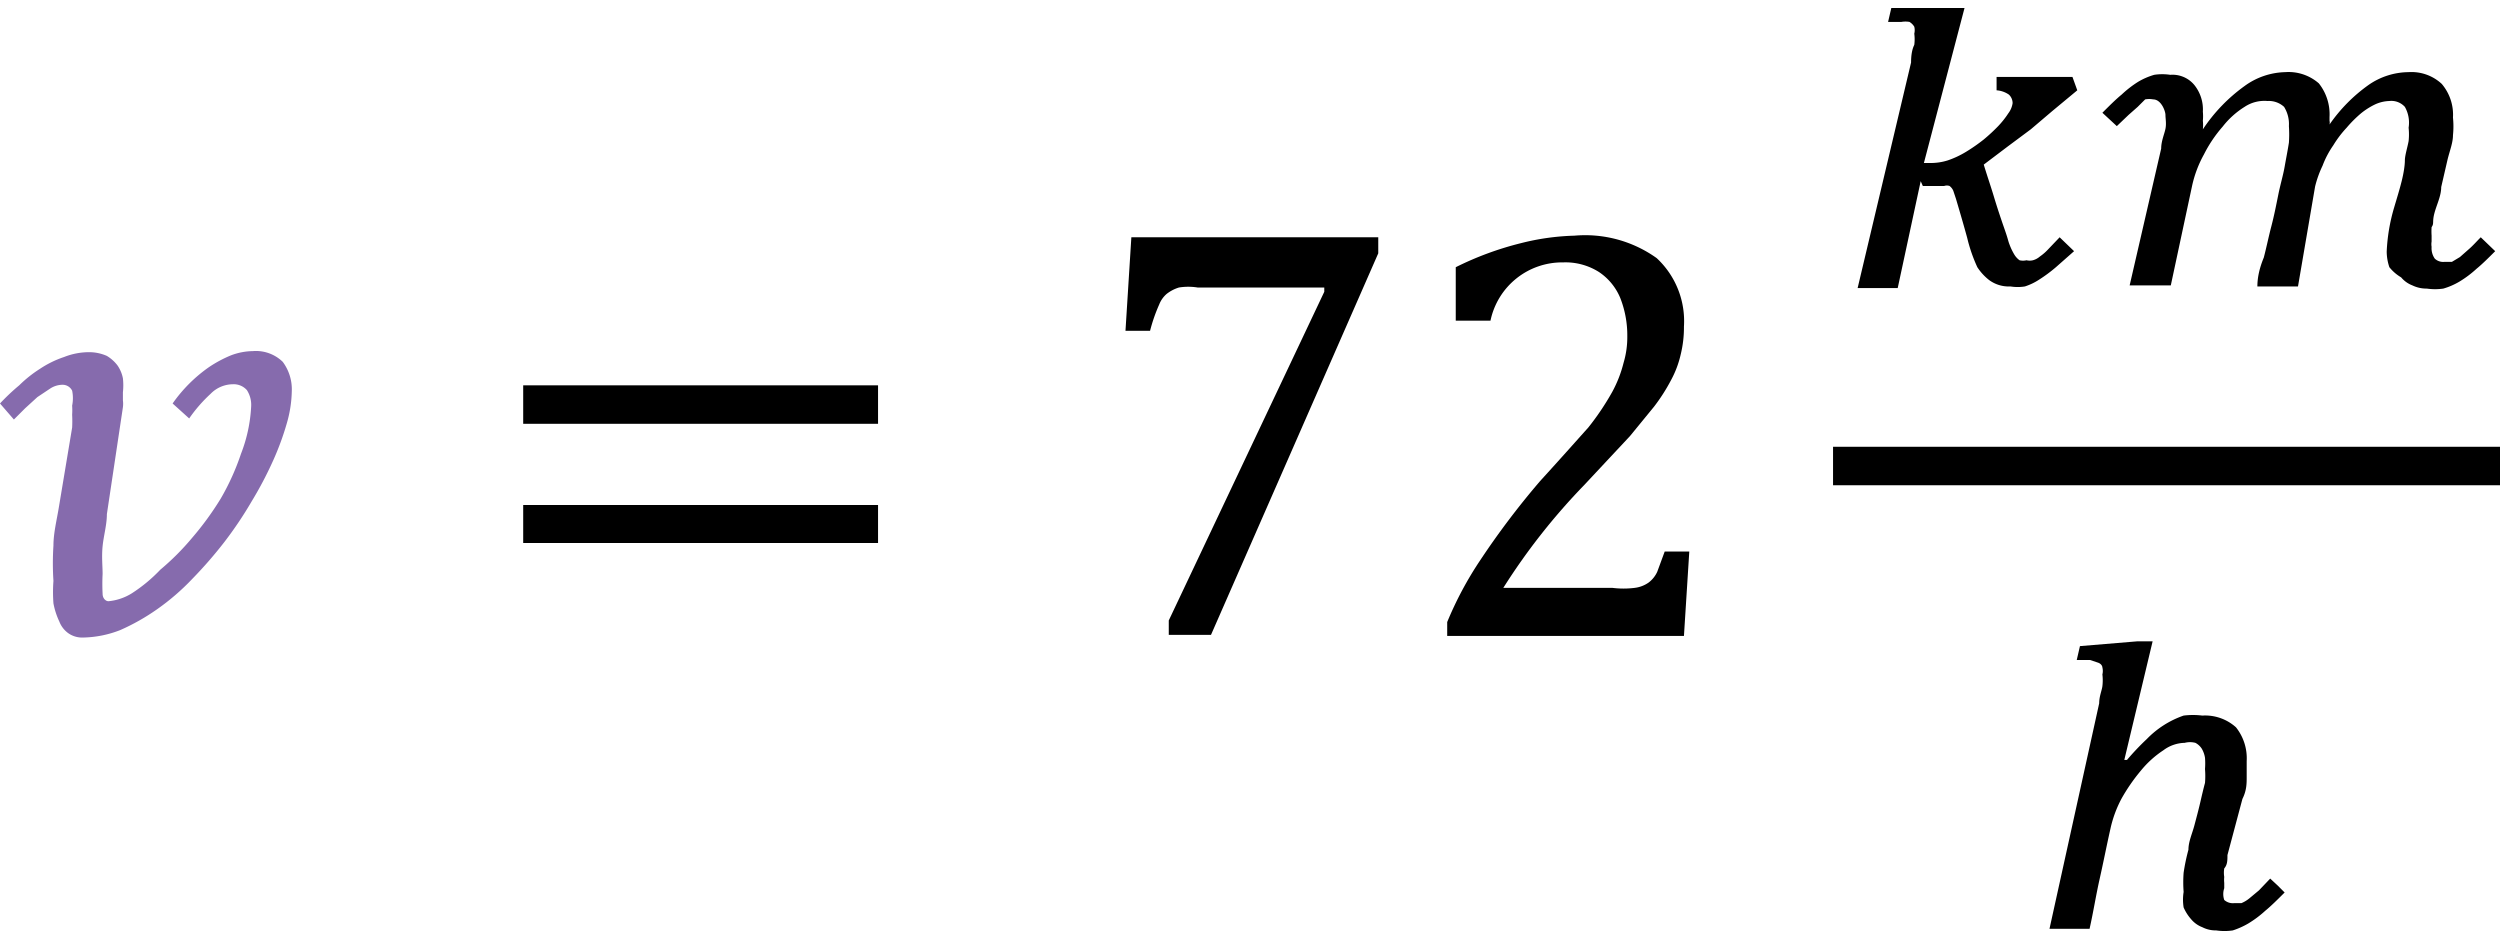 <svg id="Capa_1" data-name="Capa 1" xmlns="http://www.w3.org/2000/svg" viewBox="0 0 46.78 17.46"><defs><style>.cls-1{fill:#866bad;}</style></defs><title>vectores</title><path class="cls-1" d="M1.54,11.93a.45.45,0,0,1-.26-.08.48.48,0,0,1-.17-.22A1.39,1.39,0,0,1,1,11.29a2.77,2.77,0,0,1,0-.42,5.07,5.07,0,0,1,0-.66c0-.23.06-.47.1-.71L1.35,8a2.4,2.4,0,0,0,0-.24,1.31,1.31,0,0,0,0-.17.7.7,0,0,0,0-.28.2.2,0,0,0-.19-.11.43.43,0,0,0-.22.07L.7,7.43l-.23.21-.21.21L0,7.55a3.89,3.89,0,0,1,.36-.34A2.31,2.31,0,0,1,.75,6.9a1.88,1.88,0,0,1,.45-.22,1.27,1.27,0,0,1,.47-.09A.82.82,0,0,1,2,6.66a.7.7,0,0,1,.2.18.64.64,0,0,1,.1.24,1.18,1.18,0,0,1,0,.26v.15a.51.51,0,0,1,0,.13l-.3,2c0,.2-.06.4-.08.6s0,.37,0,.52a3.57,3.57,0,0,0,0,.37c0,.09.06.14.11.14a1,1,0,0,0,.44-.15A2.9,2.9,0,0,0,3,10.66a4.69,4.69,0,0,0,.59-.59,5.6,5.6,0,0,0,.54-.74,4.52,4.52,0,0,0,.38-.84A2.82,2.82,0,0,0,4.7,7.6a.51.51,0,0,0-.08-.3.33.33,0,0,0-.26-.11.59.59,0,0,0-.42.18,2.75,2.75,0,0,0-.4.46l-.31-.28a2.75,2.75,0,0,1,.68-.68,2.32,2.32,0,0,1,.41-.22,1.19,1.19,0,0,1,.41-.08.72.72,0,0,1,.56.2.86.86,0,0,1,.17.55,2.29,2.29,0,0,1-.09.59,5.2,5.2,0,0,1-.26.71,7,7,0,0,1-.4.76,7.21,7.21,0,0,1-.51.76,8,8,0,0,1-.6.69,4.34,4.34,0,0,1-.66.57,4,4,0,0,1-.69.39A2,2,0,0,1,1.54,11.93Z"/><path d="M9.79,7.93V7.21h6.64v.72Zm0,2.23V9.45h6.64v.71Z"/><path d="M25.79,4.74l-3.13,7.14h-.79v-.27l2.91-6.15V5.38H22.41a1.08,1.08,0,0,0-.35,0,.71.71,0,0,0-.23.12.51.51,0,0,0-.14.2,3.08,3.08,0,0,0-.17.49h-.46l.11-1.75h4.62Z"/><path d="M30.17,11a1.66,1.66,0,0,0,.42,0,.57.57,0,0,0,.26-.1.53.53,0,0,0,.16-.2l.14-.38h.46l-.1,1.58H27.08v-.26a6.59,6.59,0,0,1,.62-1.16A15.1,15.1,0,0,1,28.82,9c.42-.46.72-.8.9-1a4.89,4.89,0,0,0,.45-.67,2.3,2.3,0,0,0,.21-.54,1.68,1.68,0,0,0,.07-.5,1.91,1.91,0,0,0-.13-.71,1.08,1.08,0,0,0-.4-.49,1.17,1.17,0,0,0-.67-.18A1.37,1.37,0,0,0,27.89,6h-.65V5a5.92,5.92,0,0,1,1.22-.45,4.51,4.51,0,0,1,1-.14A2.3,2.3,0,0,1,31,4.83a1.61,1.61,0,0,1,.51,1.28,2.12,2.12,0,0,1-.06.52,1.88,1.88,0,0,1-.18.48,3.41,3.41,0,0,1-.32.5l-.45.55-.86.92A11.87,11.87,0,0,0,28.13,11Z"/><path d="M35.94,3.39l-.43,2h-.75l1-4.22q0-.21.06-.33a.82.82,0,0,0,0-.21.27.27,0,0,0,0-.13.26.26,0,0,0-.09-.09.44.44,0,0,0-.15,0l-.25,0,.06-.26,1.08,0h.29L36,3.05h.11A1.05,1.05,0,0,0,36.45,3a1.74,1.74,0,0,0,.34-.16,3.29,3.29,0,0,0,.33-.23,3.32,3.32,0,0,0,.27-.25,1.64,1.64,0,0,0,.19-.24.41.41,0,0,0,.08-.19.22.22,0,0,0-.07-.16.46.46,0,0,0-.23-.08l0-.25h1.42l.09.25-.47.39L38,2.42l-.43.32-.45.34c.06.2.13.4.19.6s.13.41.2.61.06.2.09.28a1.14,1.14,0,0,0,.09.19.36.36,0,0,0,.1.11.28.28,0,0,0,.13,0,.25.25,0,0,0,.12,0,.33.33,0,0,0,.13-.07.94.94,0,0,0,.16-.14l.21-.22.27.26L38.47,5a2.74,2.74,0,0,1-.31.23,1.11,1.11,0,0,1-.27.13.84.84,0,0,1-.27,0,.62.62,0,0,1-.4-.12A1,1,0,0,1,37,5a2.93,2.93,0,0,1-.19-.55c-.06-.22-.13-.46-.21-.73l-.05-.15a.22.22,0,0,0-.07-.09.15.15,0,0,0-.1,0h-.4Z"/><path d="M43,5.36h-.76q0-.25.12-.54c.05-.19.09-.39.14-.58s.09-.39.13-.59.09-.36.12-.53.06-.32.08-.45a2.24,2.24,0,0,0,0-.31A.61.61,0,0,0,42.74,2a.42.42,0,0,0-.31-.11A.67.67,0,0,0,42,2a1.58,1.58,0,0,0-.41.37,2.49,2.49,0,0,0-.35.52,2.16,2.16,0,0,0-.22.58l-.4,1.87h-.77l.59-2.56c0-.14.06-.27.08-.37s0-.19,0-.26-.08-.29-.23-.29a.4.4,0,0,0-.15,0L40,2l-.17.15-.22.21-.27-.25c.13-.13.25-.25.36-.34a2,2,0,0,1,.31-.24,1.3,1.3,0,0,1,.3-.13,1,1,0,0,1,.3,0,.53.53,0,0,1,.45.19.73.73,0,0,1,.16.5.91.91,0,0,1,0,.17.75.75,0,0,1,0,.16l0,0A3.13,3.13,0,0,1,42,1.61a1.34,1.34,0,0,1,.76-.26.86.86,0,0,1,.63.21.93.93,0,0,1,.2.63v.07a.15.15,0,0,1,0,.07h0a3,3,0,0,1,.73-.74,1.33,1.33,0,0,1,.75-.24.83.83,0,0,1,.62.22.89.89,0,0,1,.21.63,1.6,1.6,0,0,1,0,.33c0,.14-.06.29-.1.45l-.12.52c0,.17-.09.34-.13.5s0,.18-.05.25a1.24,1.24,0,0,0,0,.16s0,.08,0,.11a.31.31,0,0,0,0,.1.34.34,0,0,0,.06.22.23.23,0,0,0,.18.06l.14,0,.15-.09.17-.15c.07-.06.14-.14.22-.22l.27.26c-.13.13-.24.24-.35.33a2,2,0,0,1-.32.24,1.3,1.3,0,0,1-.3.13,1.06,1.06,0,0,1-.31,0,.6.6,0,0,1-.27-.06.51.51,0,0,1-.21-.15A.8.8,0,0,1,44.71,5a.93.93,0,0,1-.05-.29,3.4,3.4,0,0,1,.14-.83c.05-.17.1-.33.14-.49S45,3.09,45,3s.05-.25.07-.36a1.19,1.19,0,0,0,0-.25A.6.6,0,0,0,45,2a.34.34,0,0,0-.29-.11.69.69,0,0,0-.26.06,1.34,1.34,0,0,0-.27.17,2.29,2.29,0,0,0-.27.27,2,2,0,0,0-.25.33,1.72,1.72,0,0,0-.2.38,2,2,0,0,0-.14.39Z"/><path d="M41.68,16c0,.1,0,.18-.06.25a.5.5,0,0,0,0,.16.52.52,0,0,0,0,.11v.1a.34.34,0,0,0,0,.22.24.24,0,0,0,.18.06l.14,0a.6.6,0,0,0,.15-.09l.18-.15.21-.22.14.13.13.13c-.13.13-.25.25-.36.34a2,2,0,0,1-.32.24,1.45,1.45,0,0,1-.29.13,1.06,1.06,0,0,1-.31,0,.55.55,0,0,1-.26-.06.51.51,0,0,1-.21-.15.83.83,0,0,1-.14-.22.92.92,0,0,1,0-.29,2.38,2.38,0,0,1,0-.36,3.67,3.67,0,0,1,.09-.43c0-.15.07-.3.11-.45s.08-.3.11-.43.06-.26.09-.37a1.58,1.58,0,0,0,0-.26,1.34,1.34,0,0,0,0-.21.49.49,0,0,0-.06-.17.32.32,0,0,0-.12-.11.4.4,0,0,0-.2,0,.69.69,0,0,0-.4.14,1.86,1.86,0,0,0-.42.38,3.41,3.41,0,0,0-.36.52,2.19,2.19,0,0,0-.21.57c-.07.31-.13.62-.2.93s-.12.63-.19.94h-.75l.93-4.22c0-.13.05-.24.06-.32a.94.94,0,0,0,0-.22.27.27,0,0,0,0-.13s0-.06-.08-.09l-.15-.05-.25,0,.06-.26L40,12h.28l-.53,2.22h.05a4.74,4.74,0,0,1,.37-.39,1.76,1.76,0,0,1,.69-.44,1.41,1.41,0,0,1,.35,0,.86.86,0,0,1,.63.22.93.93,0,0,1,.2.63c0,.08,0,.18,0,.3s0,.25-.08.41Z"/><rect x="34.3" y="8.36" width="12.48" height="0.72"/></svg>